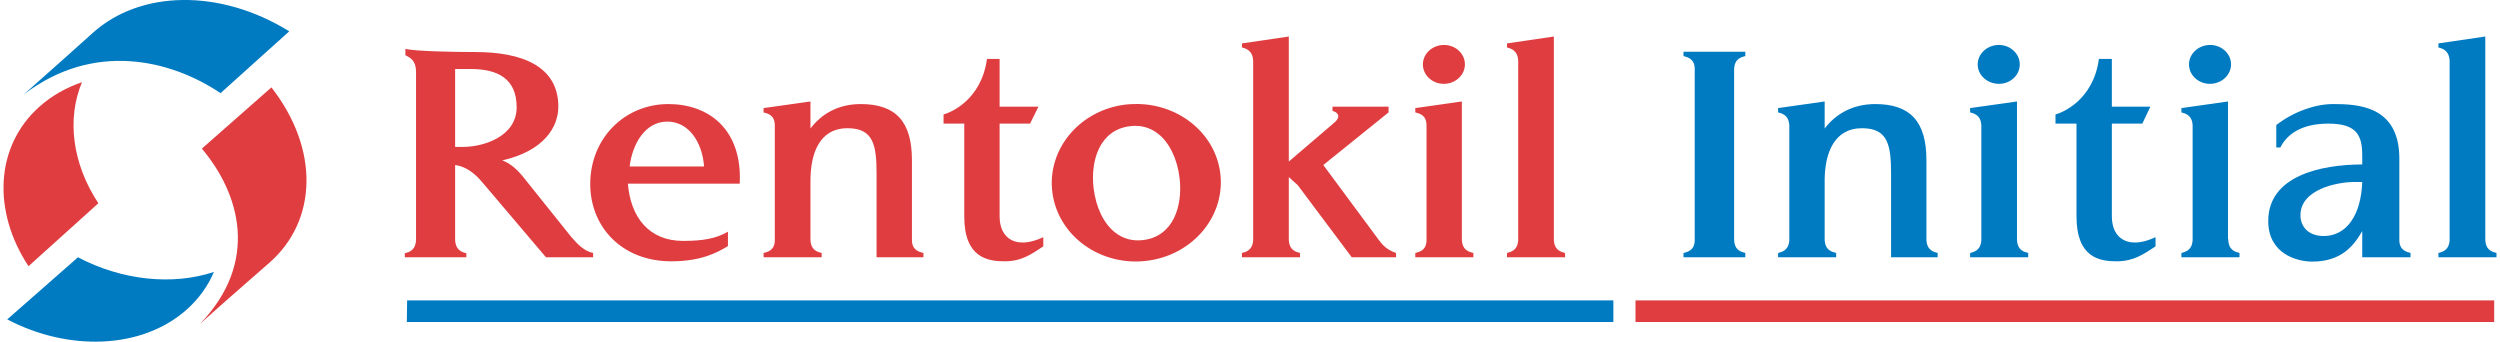 <?xml version="1.0" encoding="UTF-8" standalone="no"?>
<!-- Created with Inkscape (http://www.inkscape.org/) by Marsupilami -->
<svg
   xmlns:svg="http://www.w3.org/2000/svg"
   xmlns="http://www.w3.org/2000/svg"
   version="1.0"
   width="1024"
   height="140"
   viewBox="0 0 271 37.155"
   id="svg2827">
  <defs
     id="defs2829" />
  <g
     transform="translate(-443.797,-44.584)"
     id="layer1">
    <path
       d="M 19.469,0 C 15.714,0.049 12.278,1.265 9.719,3.562 C 8.404,4.742 5.835,7.059 2.188,10.281 C 9.805,4.456 18.169,6.479 23.594,10.125 L 31.062,3.406 C 27.288,1.067 23.223,-0.049 19.469,0 z M 269.781,3.969 L 264.688,4.719 L 264.688,5.156 C 265.08,5.266 265.846,5.449 265.906,6.594 L 265.906,26.094 C 265.846,27.24 265.08,27.39 264.688,27.5 L 264.688,27.969 L 271,27.969 L 271,27.5 C 270.599,27.388 269.812,27.241 269.781,26.031 L 269.781,25.969 L 269.781,3.969 z M 216.594,4.906 C 215.343,5.066 214.459,6.128 214.625,7.281 C 214.791,8.434 215.966,9.254 217.219,9.094 C 218.47,8.934 219.322,7.872 219.156,6.719 C 218.99,5.566 217.846,4.747 216.594,4.906 z M 239.562,4.906 C 238.311,5.066 237.426,6.128 237.594,7.281 C 237.76,8.434 238.904,9.254 240.156,9.094 C 241.407,8.934 242.291,7.872 242.125,6.719 C 241.959,5.566 240.815,4.747 239.562,4.906 z M 182.625,5.625 L 182.625,6.094 C 183.018,6.204 183.844,6.365 183.844,7.5 L 183.844,26.094 C 183.844,27.25 183.018,27.39 182.625,27.5 L 182.625,27.969 L 189.344,27.969 L 189.344,27.5 C 188.936,27.386 188.125,27.244 188.125,25.969 L 188.125,7.625 C 188.125,6.35 188.936,6.207 189.344,6.094 L 189.344,5.625 L 182.625,5.625 z M 227.781,6.406 C 227.162,10.98 223.671,12.29 223.062,12.438 L 223.062,13.438 L 225.344,13.438 L 225.344,23.531 C 225.344,28.049 227.899,28.406 229.719,28.406 C 231.599,28.406 232.72,27.571 233.938,26.781 L 233.938,25.781 C 230.996,27.168 229.188,25.951 229.188,23.531 L 229.188,13.438 L 232.5,13.438 L 233.375,11.594 L 229.188,11.594 L 229.188,6.406 L 227.781,6.406 z M 197.969,11.031 L 192.906,11.75 L 192.906,12.219 C 193.299,12.328 194.065,12.479 194.125,13.625 L 194.125,26.094 C 194.065,27.239 193.299,27.39 192.906,27.5 L 192.906,27.969 L 199.219,27.969 L 199.219,27.5 C 198.818,27.388 197.999,27.241 197.969,26.031 L 197.969,25.969 L 197.969,19.438 C 198.016,16.681 198.974,13.938 202.031,13.938 C 204.891,13.938 205.188,15.826 205.188,18.969 L 205.188,27.969 L 208.906,27.969 L 210.25,27.969 L 210.25,27.5 C 209.857,27.39 209.091,27.239 209.031,26.094 L 209.031,17.406 C 209.031,13.219 207.282,11.312 203.469,11.312 C 200.965,11.312 199.143,12.429 197.969,13.969 L 197.969,11.031 z M 218.875,11.031 L 213.781,11.75 L 213.781,12.219 C 214.172,12.328 214.94,12.48 215,13.625 L 215,26.094 C 214.94,27.239 214.173,27.39 213.781,27.5 L 213.781,27.969 L 220.094,27.969 L 220.094,27.5 C 219.693,27.388 218.905,27.241 218.875,26.031 L 218.875,25.969 L 218.875,11.031 z M 241.812,11.031 L 236.75,11.75 L 236.75,12.219 C 237.141,12.328 237.91,12.479 237.969,13.625 L 237.969,26.094 C 237.91,27.239 237.141,27.39 236.75,27.5 L 236.75,27.969 L 243.062,27.969 L 243.062,27.5 C 242.654,27.386 241.844,27.244 241.844,25.969 L 241.812,26.031 L 241.812,11.031 z M 253.219,11.312 C 251.302,11.312 248.949,12.13 247.062,13.594 L 247.062,16.031 L 247.5,16.031 C 248.692,13.697 251.322,13.438 252.719,13.438 C 255.868,13.438 256.406,14.765 256.406,16.938 L 256.406,17.875 C 251.916,17.889 246.188,19.099 246.188,24.031 C 246.187,27.562 249.265,28.438 250.969,28.438 C 254.182,28.437 255.511,26.663 256.406,25.125 L 256.406,27.969 L 261.656,27.969 L 261.656,27.5 C 261.264,27.39 260.438,27.23 260.438,26.094 L 260.438,17.219 C 260.437,11.461 255.866,11.312 253.219,11.312 z M 255.594,19.781 L 256.406,19.781 C 256.274,23.414 254.689,25.656 252.219,25.656 C 250.465,25.656 249.688,24.543 249.688,23.406 C 249.688,20.579 253.654,19.781 255.594,19.781 z M 8.094,27.969 L 0.406,34.719 C 7.046,38.206 15.002,37.984 19.875,33.688 C 21.227,32.495 22.216,31.098 22.875,29.562 C 18.369,31.052 12.891,30.488 8.094,27.969 z M 43.875,32.656 L 43.844,35 L 175,35 L 175,32.656 L 43.875,32.656 z "
       transform="translate(443.797,44.584)"
       style="fill:#007ac1;fill-opacity:1;fill-rule:nonzero;stroke:none"
       id="path2755" />
    <path
       d="M 139.719,3.969 L 134.625,4.719 L 134.625,5.156 C 135.018,5.266 135.785,5.45 135.844,6.594 L 135.844,26.094 C 135.785,27.239 135.018,27.39 134.625,27.5 L 134.625,27.969 L 140.938,27.969 L 140.938,27.5 C 140.538,27.388 139.749,27.241 139.719,26.031 L 139.719,25.969 L 139.719,19.25 L 140.688,20.125 L 146.562,27.969 L 151.375,27.969 L 151.375,27.5 C 150.371,27.149 149.923,26.648 149.531,26.125 L 143.469,17.938 L 150.562,12.219 L 150.562,11.594 L 144.469,11.594 L 144.469,12.062 C 144.934,12.159 145.496,12.59 144.688,13.312 L 139.719,17.562 L 139.719,3.969 z M 168.531,3.969 L 163.438,4.719 L 163.438,5.156 C 163.83,5.266 164.597,5.449 164.656,6.594 L 164.656,26.094 C 164.598,27.24 163.83,27.39 163.438,27.5 L 163.438,27.969 L 169.75,27.969 L 169.75,27.5 C 169.35,27.388 168.562,27.241 168.531,26.031 L 168.531,25.969 L 168.531,3.969 z M 156.281,4.906 C 155.029,5.066 154.146,6.128 154.312,7.281 C 154.479,8.434 155.623,9.254 156.875,9.094 C 158.126,8.934 159.01,7.872 158.844,6.719 C 158.677,5.566 157.534,4.747 156.281,4.906 z M 43.688,5.312 L 43.688,6 C 44.194,6.255 44.844,6.561 44.844,7.812 L 44.844,26.031 C 44.819,27.254 44.028,27.419 43.625,27.531 L 43.625,27.969 L 44.938,27.969 L 49,27.969 L 50.312,27.969 L 50.312,27.531 C 49.904,27.417 49.094,27.245 49.094,25.969 L 49.094,17.938 C 50.704,18.172 51.685,19.401 52.125,19.906 L 58.969,27.969 L 64.094,27.969 L 64.094,27.5 C 63.09,27.301 62.333,26.471 61.688,25.719 L 56.406,19.125 C 56.037,18.68 55.209,17.775 54.219,17.438 C 58.825,16.384 60.312,13.756 60.312,11.594 C 60.313,7.165 56.316,5.656 51.281,5.656 C 49.047,5.656 44.775,5.581 43.688,5.312 z M 106.906,6.406 C 106.286,10.98 102.797,12.29 102.188,12.438 L 102.188,13.438 L 104.438,13.438 L 104.438,23.531 C 104.438,28.049 107.024,28.406 108.844,28.406 C 110.722,28.406 111.814,27.571 113.031,26.781 L 113.031,25.781 C 110.09,27.168 108.281,25.951 108.281,23.531 L 108.281,13.438 L 111.594,13.438 L 112.5,11.594 L 108.281,11.594 L 108.281,6.406 L 106.906,6.406 z M 49.094,7.5 L 50.781,7.5 C 53.678,7.5 55.781,8.515 55.781,11.656 C 55.781,14.796 52.278,15.969 49.938,15.969 L 49.094,15.969 L 49.094,7.5 z M 8.531,8.938 C 6.808,9.523 5.215,10.421 3.875,11.625 C -0.955,15.96 -1.188,23.019 2.719,28.938 L 10.312,22.094 C 7.49,17.817 6.852,12.949 8.531,8.938 z M 29.125,9.5 L 21.562,16.156 C 25.65,20.994 27.894,28.44 21.344,35.219 C 24.968,31.974 27.61,29.701 28.938,28.531 C 34.102,23.977 34.367,16.23 29.125,9.5 z M 87.719,11.031 L 82.625,11.75 L 82.625,12.219 C 83.017,12.328 83.844,12.467 83.844,13.625 L 83.844,26.094 C 83.844,27.256 83.017,27.39 82.625,27.5 L 82.625,27.969 L 88.938,27.969 L 88.938,27.5 C 88.53,27.386 87.719,27.244 87.719,25.969 L 87.719,19.656 C 87.719,16.825 88.611,13.938 91.75,13.938 C 94.61,13.938 94.906,15.826 94.906,18.969 L 94.906,27.969 L 100,27.969 L 100,27.5 C 99.607,27.39 98.75,27.238 98.75,26.094 L 98.75,17.406 C 98.75,13.219 97.001,11.312 93.188,11.312 C 90.679,11.312 88.892,12.422 87.719,13.969 L 87.719,11.031 z M 158.531,11.031 L 153.469,11.75 L 153.469,12.219 C 153.86,12.328 154.688,12.467 154.688,13.625 L 154.688,26.094 C 154.688,27.256 153.86,27.39 153.469,27.5 L 153.469,27.969 L 159.781,27.969 L 159.781,27.5 C 159.372,27.386 158.531,27.244 158.531,25.969 L 158.531,11.031 z M 72.281,11.312 C 67.54,11.312 63.781,15.014 63.781,20 C 63.781,24.663 67.215,28.406 72.594,28.406 C 75.879,28.406 77.635,27.426 78.75,26.75 L 78.75,25.188 C 77.484,25.921 76.07,26.188 73.875,26.188 C 70.169,26.187 68.169,23.619 67.875,19.969 L 80.031,19.969 C 80.325,13.982 76.584,11.312 72.281,11.312 z M 122.844,11.312 C 122.533,11.323 122.221,11.335 121.906,11.375 C 116.874,12.024 113.362,16.351 114.031,21.031 C 114.701,25.712 119.311,28.992 124.344,28.344 C 129.375,27.696 132.92,23.367 132.25,18.688 C 131.623,14.299 127.501,11.155 122.844,11.312 z M 72.156,13.219 C 74.441,13.219 75.946,15.36 76.156,18.094 L 68.062,18.094 C 68.355,15.695 69.715,13.219 72.156,13.219 z M 123.281,13.688 C 124.097,13.738 124.837,14.015 125.5,14.531 C 126.735,15.495 127.593,17.256 127.844,19.344 C 128.214,22.422 127.144,25.694 123.906,26.094 C 122.759,26.235 121.728,25.97 120.844,25.281 C 119.608,24.317 118.751,22.555 118.5,20.469 C 118.13,17.39 119.2,14.119 122.438,13.719 C 122.725,13.683 123.009,13.671 123.281,13.688 z M 177.406,32.656 L 177.406,35 L 270.75,35 L 270.75,32.656 L 177.406,32.656 z "
       transform="translate(443.797,44.584)"
       style="fill:#e03d41;fill-opacity:1;fill-rule:nonzero;stroke:none"
       id="path2757" />
  </g>
</svg>
